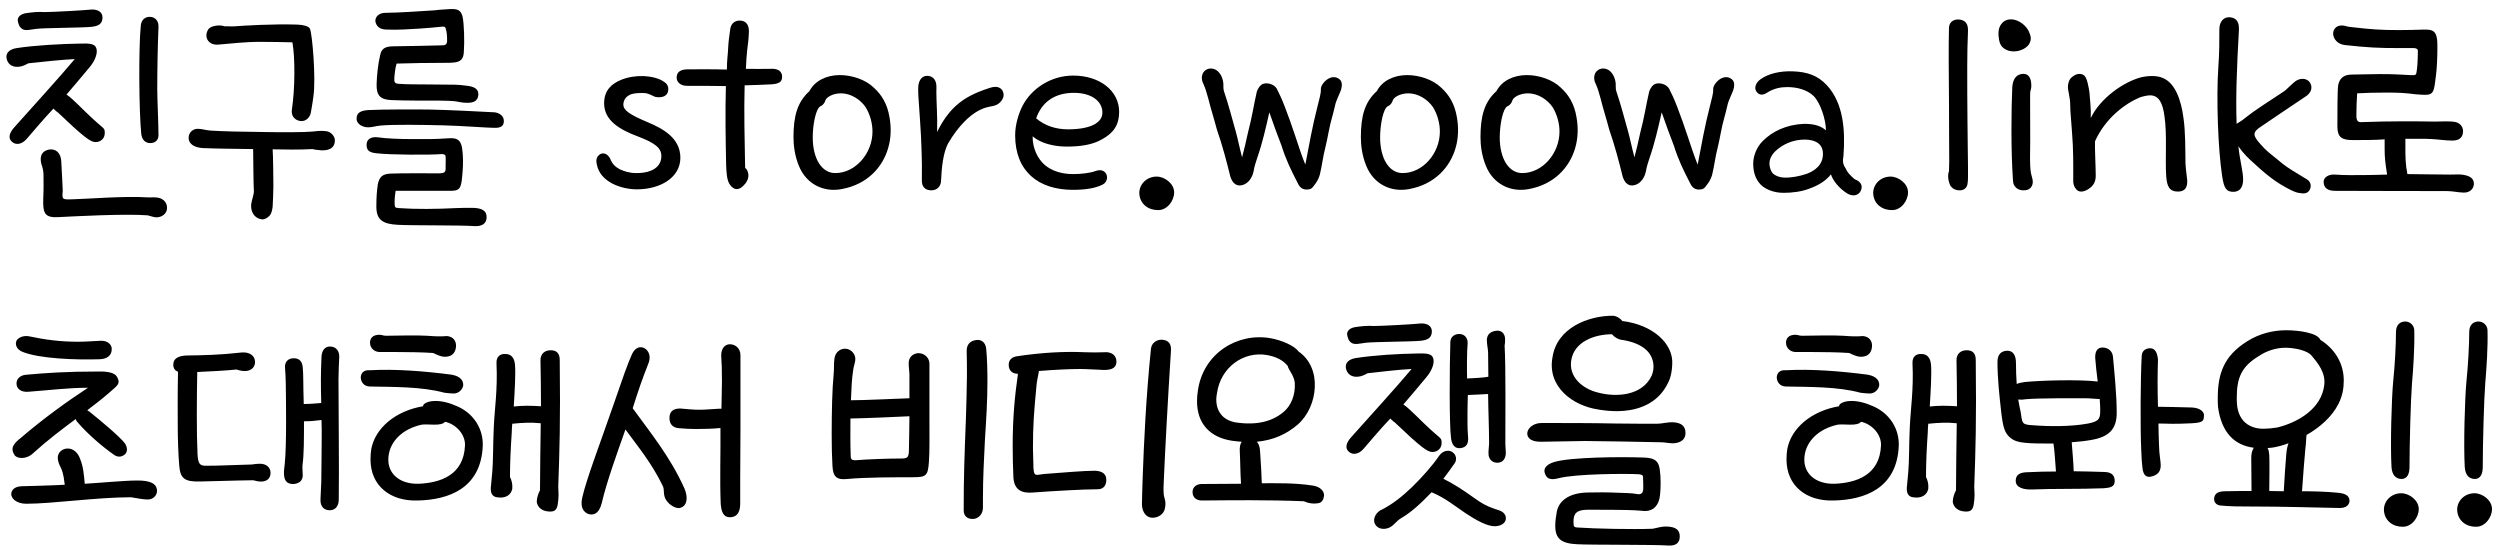 <svg width="150" height="33" viewBox="0 0 150 33" fill="none" xmlns="http://www.w3.org/2000/svg">
<path d="M1.005 2.885C0.6 2.945 0.345 3.155 0.39 3.47C0.435 3.815 0.705 4.04 1.095 4.01C1.335 3.995 1.53 3.89 1.695 3.8C2.49 3.71 3.78 3.575 4.485 3.545C3.66 4.535 1.89 6.485 0.87 7.625C0.54 7.985 0.48 8.3 0.72 8.51C0.975 8.735 1.335 8.645 1.605 8.33C1.92 7.955 2.775 6.965 3.21 6.515C3.21 6.53 3.315 6.62 3.45 6.74V6.725C5.025 8.225 5.43 8.525 5.73 8.525C6.075 8.525 6.285 8.27 6.285 8C6.285 7.61 6.285 7.835 5.19 6.77C4.41 6.005 4.17 5.78 3.99 5.675C4.485 5.105 4.965 4.52 5.37 4.04C5.7 3.65 5.82 3.275 5.805 3.035C5.775 2.6 5.4 2.6 4.815 2.615C3.69 2.63 2.07 2.72 1.005 2.885ZM3.555 13.025C4.455 12.98 7.47 12.815 8.865 12.92C9.03 12.965 9.24 13.04 9.39 13.04C9.705 13.04 9.99 12.83 10.02 12.53C10.05 12.215 9.855 11.915 9.45 11.855C9.225 11.825 9.03 11.855 8.805 11.84C7.515 11.75 5.085 11.945 4.29 11.96C3.72 11.975 3.72 11.96 3.765 11.45C3.735 10.925 3.72 10.325 3.675 9.665C3.645 9.17 3.345 8.9 2.925 8.975C2.52 9.065 2.37 9.35 2.475 9.815C2.535 9.995 2.61 10.22 2.61 10.475C2.61 10.97 2.625 11.3 2.595 11.915C2.565 12.815 2.685 13.085 3.555 13.025ZM8.475 8.03C8.52 8.405 8.73 8.585 9.015 8.585C9.27 8.585 9.51 8.45 9.51 8.105C9.51 7.505 9.435 5.96 9.435 5.33C9.435 4.175 9.465 2.585 9.51 1.61C9.525 1.235 9.285 1.01 8.985 1.01C8.685 1.01 8.475 1.205 8.445 1.55C8.31 2.99 8.34 6.695 8.475 8.03ZM2.67 0.725C2.265 0.695 1.92 0.74 1.59 0.785C1.245 0.83 1.05 1.01 1.065 1.235C1.095 1.415 1.155 1.625 1.32 1.73C1.53 1.88 1.875 1.76 2.19 1.73C2.655 1.67 4.92 1.67 5.49 1.61C5.895 1.565 6.135 1.445 6.15 1.07C6.165 0.695 5.82 0.545 5.46 0.575C5.04 0.62 3.15 0.725 2.67 0.725ZM18.743 8.945C18.908 8.99 19.163 9.005 19.298 9.02C19.808 9.035 20.078 8.84 20.093 8.45C20.108 8.18 19.853 7.88 19.523 7.865C19.223 7.835 18.983 7.865 18.728 7.895C18.293 7.94 16.853 7.94 16.073 7.925C14.483 7.91 13.358 7.88 12.638 7.835C12.398 7.82 12.083 7.73 11.918 7.73C11.588 7.7 11.333 7.94 11.318 8.24C11.303 8.66 11.693 8.855 12.173 8.885C12.833 8.915 14.093 8.93 15.188 8.945C15.203 9.65 15.203 11.15 15.233 11.45C15.248 11.645 15.098 12.005 15.068 12.275C15.038 12.755 15.293 13.1 15.698 13.16C15.803 13.175 15.908 13.145 16.043 13.055C16.193 12.935 16.298 12.86 16.358 12.41C16.373 12.065 16.403 11.615 16.403 11.165C16.403 10.88 16.388 9.245 16.358 8.96C17.093 8.975 17.963 8.99 18.743 8.945ZM14.063 1.58C13.838 1.595 13.658 1.565 13.478 1.58C13.238 1.49 12.863 1.52 12.638 1.64C12.413 1.745 12.308 2.15 12.443 2.375C12.563 2.585 12.773 2.705 13.118 2.675C13.718 2.615 14.888 2.51 15.458 2.51C15.863 2.51 17.258 2.525 17.543 2.54V2.525C17.708 3.44 17.708 5.27 17.513 6.575C17.453 6.965 17.693 7.22 18.038 7.265C18.353 7.295 18.608 7.04 18.653 6.74C18.653 6.71 18.743 6.275 18.803 5.795C18.968 4.685 18.728 1.97 18.593 1.715C18.503 1.565 18.203 1.49 17.828 1.475C16.373 1.43 14.648 1.535 14.063 1.58ZM24.696 8.345C24.036 8.345 23.151 8.315 22.686 8.24C22.236 8.18 21.996 8.375 21.996 8.675C21.996 9.005 22.116 9.155 22.626 9.2C23.406 9.29 25.746 9.305 26.496 9.245C26.646 9.23 26.736 9.305 26.736 9.38C26.751 9.545 26.736 9.935 26.736 10.07C26.751 10.325 26.676 10.4 26.316 10.4C25.701 10.4 24.216 10.385 23.451 10.415C22.941 10.43 22.761 10.625 22.671 11.045C22.611 11.45 22.581 11.81 22.581 12.395C22.581 13.175 22.941 13.445 23.886 13.49C24.741 13.535 27.621 13.505 28.431 13.565C28.836 13.595 29.181 13.475 29.196 13.055C29.211 12.635 28.911 12.47 28.296 12.47C28.116 12.47 27.636 12.47 27.381 12.485C26.196 12.545 24.966 12.56 23.916 12.485C23.691 12.47 23.676 12.44 23.676 12.125C23.676 11.885 23.706 11.645 23.736 11.45H27.126C27.651 11.42 27.681 11.225 27.756 10.295C27.786 9.89 27.801 9.395 27.726 8.885C27.636 8.36 27.396 8.255 26.856 8.3C26.016 8.36 25.536 8.345 24.696 8.345ZM23.121 0.77C22.731 0.77 22.506 1.01 22.521 1.28C22.581 1.58 22.776 1.775 23.226 1.775C23.946 1.805 24.561 1.745 25.191 1.715C25.626 1.685 26.151 1.64 26.571 1.595C26.691 1.595 26.736 1.64 26.751 1.745C26.811 1.925 26.826 2.165 26.826 2.435C26.826 2.645 26.736 2.72 26.541 2.72C25.446 2.75 24.486 2.765 23.541 2.78C23.091 2.795 22.881 2.93 22.806 3.32C22.686 3.815 22.611 4.505 22.596 5.06C22.581 5.75 22.836 5.975 23.481 6.005C23.871 6.02 24.471 6.035 24.981 6.035C25.836 6.035 26.826 6.02 27.336 6.08C27.456 6.095 27.726 6.17 28.026 6.17C28.386 6.17 28.671 6.08 28.701 5.69C28.716 5.345 28.476 5.18 27.921 5.135C27.531 5.075 27.141 5.075 26.541 5.075C25.851 5.075 25.701 5.06 24.756 5.06C24.501 5.06 24.156 5.045 23.946 5.03C23.676 5.015 23.646 4.94 23.661 4.67C23.676 4.43 23.721 4.04 23.796 3.815C24.861 3.785 25.611 3.77 26.691 3.77C26.901 3.77 27.066 3.77 27.186 3.755C27.651 3.725 27.816 3.53 27.831 3.095C27.876 2.48 27.846 1.445 27.756 1.01C27.651 0.575 27.426 0.53 26.991 0.545C26.811 0.56 26.406 0.575 26.061 0.62C24.876 0.695 24.066 0.755 23.121 0.77ZM25.866 6.575C25.146 6.56 22.806 6.56 22.086 6.605C21.666 6.635 21.396 6.755 21.396 7.1C21.381 7.475 21.801 7.64 22.086 7.64C22.341 7.64 22.596 7.55 22.821 7.535C23.571 7.46 25.311 7.49 26.586 7.52C27.756 7.55 29.271 7.67 29.646 7.67C30.036 7.685 30.231 7.565 30.231 7.265C30.231 6.965 29.991 6.785 29.691 6.74C28.941 6.695 26.751 6.59 25.866 6.575ZM37.267 4.79C36.727 5.015 36.247 5.39 36.247 6.2C36.247 7.205 37.132 7.76 38.257 8.18C39.322 8.585 39.682 8.885 39.682 9.365C39.682 9.98 39.172 10.385 38.182 10.385C37.762 10.385 37.462 10.28 37.192 10.16C36.922 10.01 36.757 9.875 36.607 9.515C36.487 9.275 36.247 9.125 36.022 9.245C35.767 9.395 35.752 9.635 35.812 9.875C36.007 10.91 37.252 11.36 38.212 11.36C39.637 11.36 40.822 10.64 40.822 9.47C40.822 8.3 39.817 7.73 38.842 7.325C37.822 6.89 37.402 6.635 37.402 6.275C37.402 5.945 37.627 5.735 37.897 5.645C38.092 5.585 38.452 5.57 38.692 5.585C38.962 5.615 39.142 5.75 39.307 5.81C39.592 5.87 39.967 5.84 40.072 5.525C40.147 5.24 40.057 5.03 39.817 4.895C39.517 4.67 38.977 4.58 38.617 4.565C38.137 4.55 37.672 4.625 37.267 4.79ZM43.808 1.79C43.748 2.21 43.703 2.54 43.688 2.915C43.673 3.29 43.613 3.59 43.613 4.175C42.758 4.145 41.843 4.16 41.258 4.16C40.853 4.16 40.598 4.31 40.598 4.655C40.598 4.955 40.868 5.15 41.213 5.15C41.963 5.15 42.788 5.15 43.553 5.165C43.508 6.74 43.538 8.42 43.568 9.875C43.583 10.355 43.613 10.835 43.793 11.075C44.048 11.45 44.378 11.435 44.693 11.045C45.038 10.655 44.903 10.22 44.708 10.07C44.678 8.495 44.633 6.65 44.678 5.12C45.158 5.105 45.773 5.09 46.283 5.06C46.718 5.03 46.928 4.925 46.928 4.61C46.928 4.25 46.643 4.1 46.223 4.13C45.773 4.145 45.218 4.13 44.753 4.13C44.768 3.71 44.798 3.35 44.828 3.035C44.888 2.54 44.918 2.36 44.933 1.91C44.948 1.52 44.783 1.25 44.408 1.235C44.063 1.22 43.838 1.445 43.808 1.79ZM50.114 10.385C49.304 10.385 48.764 9.515 48.764 8.24C48.764 7.505 48.944 6.485 49.244 6.365C49.349 6.335 49.484 6.17 49.514 6.05C49.559 5.84 49.964 5.6 50.459 5.6C51.059 5.6 51.629 5.975 51.944 6.44C52.214 6.89 52.349 7.415 52.349 7.895C52.349 9.2 51.329 10.385 50.114 10.385ZM53.294 8.87C53.474 8.255 53.474 7.61 53.369 7.025C53.234 6.23 52.904 5.69 52.424 5.255C51.929 4.775 51.119 4.505 50.384 4.505C49.589 4.505 48.884 4.85 48.569 5.465C47.834 6.125 47.609 6.98 47.609 8.225C47.609 8.675 47.669 9.32 47.939 9.965C48.374 11.03 49.394 11.555 50.504 11.345C52.049 11.06 52.964 10.025 53.294 8.87ZM59.151 6.455C59.451 6.365 59.676 6.38 59.871 6.245C60.066 6.125 60.201 5.915 60.216 5.735C60.231 5.42 60.021 5.21 59.721 5.21C59.511 5.21 59.271 5.315 59.001 5.405C58.551 5.57 57.906 5.84 57.351 6.35C56.901 6.755 56.511 7.325 56.226 7.925C56.256 7.01 56.181 6.14 56.181 5.495C56.181 5.345 56.196 5.225 56.181 5.105C56.151 4.76 55.941 4.55 55.626 4.55C55.326 4.55 55.146 4.79 55.101 5.135C55.086 5.285 55.086 5.54 55.101 5.75C55.146 6.56 55.266 7.835 55.296 9.11C55.311 9.695 55.326 10.07 55.311 10.805C55.296 11.18 55.491 11.42 55.881 11.42C56.211 11.42 56.466 11.195 56.466 10.805C56.496 10.145 56.571 9.14 56.916 8.555C57.456 7.64 58.251 6.725 59.151 6.455ZM66.144 6.755C66.144 7.37 65.424 7.76 64.074 7.76C63.339 7.76 62.679 7.535 62.169 7.1C62.514 6.11 63.294 5.57 64.434 5.57C65.484 5.57 66.144 6.065 66.144 6.755ZM61.344 6.365C61.104 6.845 60.909 7.49 60.909 8.12C60.909 10.265 62.289 11.39 64.374 11.39C65.109 11.39 65.709 11.3 66.159 11.075C66.414 10.94 66.474 10.655 66.384 10.46C66.264 10.205 65.994 10.16 65.724 10.265C65.394 10.385 64.854 10.445 64.389 10.445C63.714 10.445 63.129 10.265 62.694 9.905C62.274 9.545 61.944 8.9 61.959 8.18C62.424 8.585 63.204 8.795 63.999 8.795C64.764 8.795 65.544 8.705 66.144 8.345C66.819 7.97 67.149 7.49 67.149 6.71C67.149 5.465 66.009 4.535 64.389 4.535C63.009 4.535 61.854 5.36 61.344 6.365ZM68.364 11.675C68.424 12.26 68.919 12.62 69.504 12.605C70.029 12.605 70.449 12.05 70.449 11.54C70.449 11.015 69.879 10.595 69.399 10.595C68.769 10.595 68.304 11.105 68.364 11.675ZM78.32 9.875C78.171 9.53 77.9 8.735 77.691 8.09C77.496 7.505 77.316 6.995 77.091 6.41C76.91 5.93 76.76 5.63 76.611 5.33C76.46 5.06 76.07 4.94 75.785 5.03C75.606 5.09 75.456 5.345 75.41 5.495C75.216 6.335 75.141 6.95 74.871 7.985C74.781 8.435 74.63 9.035 74.525 9.44C74.376 8.885 74.255 8.27 74.135 7.85C73.895 7.01 73.716 6.29 73.445 5.495C73.385 5.345 73.415 5.18 73.4 4.985C73.371 4.73 73.281 4.505 73.145 4.355C72.951 4.1 72.561 4.025 72.32 4.22C72.096 4.385 72.035 4.73 72.216 5.06C72.35 5.345 72.41 5.645 72.501 5.93C72.665 6.59 72.846 7.13 73.01 7.76C73.356 8.765 73.596 9.68 73.82 10.595C73.865 10.745 73.971 10.955 74.076 11.015C74.255 11.18 74.525 11.15 74.751 11.015C75.05 10.82 75.171 10.49 75.216 10.28C75.26 9.965 75.35 9.755 75.425 9.5C75.74 8.6 75.951 7.67 76.16 6.74C76.4 7.445 76.656 8.12 76.895 8.75C77.15 9.56 77.451 10.19 77.841 10.94C77.945 11.165 78.066 11.36 78.38 11.375C78.665 11.36 78.695 11.345 78.951 10.985C79.07 10.82 79.16 10.595 79.191 10.475C79.326 9.92 79.385 9.35 79.52 8.855C79.596 8.555 79.656 8.225 79.716 7.925C79.835 7.28 79.971 6.935 80.106 6.32C80.165 6.02 80.391 5.615 80.466 5.375C80.525 5.165 80.54 4.955 80.421 4.805C80.255 4.625 80.001 4.58 79.775 4.685C79.52 4.79 79.236 5.12 79.251 5.36C79.266 5.615 79.145 5.975 79.055 6.365C78.755 7.52 78.531 8.765 78.32 9.875ZM84.157 10.385C83.347 10.385 82.807 9.515 82.807 8.24C82.807 7.505 82.987 6.485 83.287 6.365C83.392 6.335 83.527 6.17 83.557 6.05C83.602 5.84 84.007 5.6 84.502 5.6C85.102 5.6 85.672 5.975 85.987 6.44C86.257 6.89 86.392 7.415 86.392 7.895C86.392 9.2 85.372 10.385 84.157 10.385ZM87.337 8.87C87.517 8.255 87.517 7.61 87.412 7.025C87.277 6.23 86.947 5.69 86.467 5.255C85.972 4.775 85.162 4.505 84.427 4.505C83.632 4.505 82.927 4.85 82.612 5.465C81.877 6.125 81.652 6.98 81.652 8.225C81.652 8.675 81.712 9.32 81.982 9.965C82.417 11.03 83.437 11.555 84.547 11.345C86.092 11.06 87.007 10.025 87.337 8.87ZM91.334 10.385C90.524 10.385 89.984 9.515 89.984 8.24C89.984 7.505 90.164 6.485 90.464 6.365C90.569 6.335 90.704 6.17 90.734 6.05C90.779 5.84 91.184 5.6 91.679 5.6C92.279 5.6 92.849 5.975 93.164 6.44C93.434 6.89 93.569 7.415 93.569 7.895C93.569 9.2 92.549 10.385 91.334 10.385ZM94.514 8.87C94.694 8.255 94.694 7.61 94.589 7.025C94.454 6.23 94.124 5.69 93.644 5.255C93.149 4.775 92.339 4.505 91.604 4.505C90.809 4.505 90.104 4.85 89.789 5.465C89.054 6.125 88.829 6.98 88.829 8.225C88.829 8.675 88.889 9.32 89.159 9.965C89.594 11.03 90.614 11.555 91.724 11.345C93.269 11.06 94.184 10.025 94.514 8.87ZM101.861 9.875C101.711 9.53 101.441 8.735 101.231 8.09C101.036 7.505 100.856 6.995 100.631 6.41C100.451 5.93 100.301 5.63 100.151 5.33C100.001 5.06 99.611 4.94 99.326 5.03C99.145 5.09 98.996 5.345 98.951 5.495C98.755 6.335 98.68 6.95 98.41 7.985C98.32 8.435 98.171 9.035 98.066 9.44C97.915 8.885 97.796 8.27 97.675 7.85C97.436 7.01 97.255 6.29 96.986 5.495C96.925 5.345 96.956 5.18 96.941 4.985C96.91 4.73 96.82 4.505 96.686 4.355C96.49 4.1 96.1 4.025 95.861 4.22C95.635 4.385 95.576 4.73 95.755 5.06C95.891 5.345 95.951 5.645 96.04 5.93C96.206 6.59 96.385 7.13 96.55 7.76C96.895 8.765 97.135 9.68 97.361 10.595C97.406 10.745 97.51 10.955 97.615 11.015C97.796 11.18 98.066 11.15 98.29 11.015C98.591 10.82 98.71 10.49 98.755 10.28C98.8 9.965 98.891 9.755 98.966 9.5C99.281 8.6 99.49 7.67 99.701 6.74C99.941 7.445 100.196 8.12 100.436 8.75C100.691 9.56 100.991 10.19 101.381 10.94C101.486 11.165 101.606 11.36 101.921 11.375C102.206 11.36 102.236 11.345 102.491 10.985C102.611 10.82 102.701 10.595 102.731 10.475C102.866 9.92 102.926 9.35 103.061 8.855C103.136 8.555 103.196 8.225 103.256 7.925C103.376 7.28 103.511 6.935 103.646 6.32C103.706 6.02 103.931 5.615 104.006 5.375C104.066 5.165 104.081 4.955 103.961 4.805C103.796 4.625 103.541 4.58 103.316 4.685C103.061 4.79 102.776 5.12 102.791 5.36C102.806 5.615 102.686 5.975 102.596 6.365C102.296 7.52 102.071 8.765 101.861 9.875ZM109.377 9.23C109.377 9.905 108.882 10.25 108.402 10.43C107.952 10.58 107.472 10.67 107.052 10.655C106.722 10.64 106.512 10.535 106.362 10.4C106.242 10.25 106.167 10.025 106.167 9.815C106.167 9.53 106.317 9.275 106.482 9.11C106.917 8.675 107.577 8.36 108.327 8.375C108.927 8.39 109.377 8.63 109.377 9.23ZM107.562 4.28C106.827 4.25 106.092 4.415 105.627 4.76C105.372 4.94 105.222 5.255 105.387 5.495C105.552 5.75 105.822 5.705 106.032 5.555C106.437 5.3 106.842 5.225 107.232 5.225C107.847 5.225 108.432 5.39 108.822 5.765C109.227 6.17 109.557 7.19 109.557 7.82C109.212 7.52 108.792 7.43 108.237 7.43C107.187 7.475 106.332 7.88 105.747 8.48C105.432 8.795 105.192 9.32 105.192 9.815C105.192 10.28 105.312 10.67 105.537 10.955C105.822 11.345 106.422 11.57 107.007 11.57C107.562 11.57 108.102 11.495 108.567 11.315C109.077 11.135 109.542 10.865 109.857 10.46C109.962 10.82 110.352 11.315 110.847 11.615C111.072 11.75 111.372 11.78 111.567 11.57C111.732 11.36 111.762 11.09 111.552 10.91C111.447 10.805 111.327 10.79 111.252 10.73C111.012 10.52 110.847 10.355 110.727 10.085C110.547 9.815 110.562 9.635 110.607 9.365C110.727 7.76 110.592 6.185 109.617 5.12C109.077 4.535 108.447 4.31 107.562 4.28ZM112.397 11.675C112.457 12.26 112.952 12.62 113.537 12.605C114.062 12.605 114.482 12.05 114.482 11.54C114.482 11.015 113.912 10.595 113.432 10.595C112.802 10.595 112.337 11.105 112.397 11.675ZM116.939 1.655C116.909 2.78 116.924 4.355 116.939 6.095C116.939 7.595 116.954 8.885 116.954 9.695C116.954 9.785 116.939 10.175 116.939 10.28C116.849 10.475 116.879 10.865 117.029 11.15C117.179 11.36 117.389 11.42 117.554 11.42C117.824 11.435 118.004 11.285 118.049 11.045C118.094 10.76 118.079 10.565 118.079 9.89C118.079 9.215 118.049 8.33 118.049 7.325C118.034 6.35 118.034 4.85 118.034 4.04C118.034 3.23 118.049 2.555 118.079 1.865C118.094 1.43 117.929 1.22 117.584 1.175C117.239 1.13 116.954 1.31 116.939 1.655ZM120.737 5.21C120.677 6.515 120.647 9.02 120.782 10.865C120.797 11.21 121.082 11.42 121.397 11.42C121.802 11.435 121.952 11.18 121.967 10.94C121.967 10.805 121.937 10.655 121.877 10.475C121.847 10.34 121.802 10.13 121.802 9.53C121.832 8.33 121.787 5.69 121.817 5.495C121.847 5.375 121.877 5.285 121.877 5.21C121.892 4.805 121.787 4.445 121.427 4.43C120.992 4.43 120.782 4.715 120.737 5.21ZM120.212 2.885C120.662 3.245 121.427 3.08 121.727 2.675C121.922 2.375 121.847 2.15 121.727 1.88C121.457 1.325 120.677 0.92 120.182 1.325C120.017 1.49 119.882 1.7 119.912 2.135C119.942 2.51 120.017 2.735 120.212 2.885ZM124.214 6.35C124.214 6.71 124.274 7.205 124.319 7.91C124.409 8.975 124.394 9.905 124.394 10.895C124.409 11.105 124.454 11.225 124.604 11.39C124.769 11.555 125.039 11.51 125.279 11.36C125.654 11.135 125.744 10.85 125.744 10.535C125.744 10.04 125.684 8.96 125.699 8.48C126.314 7.1 127.499 6.215 128.399 5.84C128.579 5.78 128.849 5.72 128.999 5.72C129.539 5.72 129.764 6.185 129.869 6.98C130.034 8.105 129.899 9.56 129.974 10.595C130.019 11.165 130.154 11.495 130.679 11.495C131.114 11.495 131.249 11.225 131.234 10.82C131.219 10.61 131.144 10.175 131.129 9.8C131.114 8.9 131.129 7.91 131.009 7.085C130.874 6.02 130.514 4.985 129.779 4.685C129.419 4.505 128.819 4.55 128.459 4.64C127.424 4.91 126.014 5.885 125.444 7.085C125.474 6.545 125.399 6.05 125.369 5.57C125.354 5.42 125.324 5.285 125.294 5.135C125.249 4.925 125.189 4.64 125.039 4.52C124.859 4.385 124.574 4.4 124.319 4.625C124.154 4.745 124.094 4.97 124.079 5.135C124.064 5.255 124.094 5.48 124.139 5.66C124.184 5.87 124.214 6.095 124.214 6.35ZM133.162 1.745C133.162 2.51 133.162 3.185 133.102 3.995C132.967 5.9 133.087 9.005 133.327 10.55C133.432 11.255 133.552 11.51 134.002 11.51C134.392 11.51 134.587 11.225 134.587 10.775C134.587 10.28 134.407 9.725 134.302 8.78C134.617 9.23 134.932 9.53 135.292 9.845C135.727 10.25 136.117 10.58 136.552 10.88C136.822 11.075 137.632 11.54 137.902 11.57C138.217 11.63 138.427 11.63 138.562 11.42C138.712 11.195 138.652 10.895 138.412 10.76L137.872 10.43C137.392 10.145 137.047 9.92 136.672 9.59C136.267 9.26 135.982 9.065 135.637 8.66C135.142 8.12 135.142 7.925 135.682 7.58C136.462 7.055 137.557 6.305 138.307 5.81C138.652 5.6 138.772 5.285 138.622 5C138.502 4.745 138.142 4.64 137.812 4.82C137.587 4.94 137.212 5.375 137.017 5.495C136.222 6.035 135.412 6.515 134.662 7.115C134.527 7.235 134.347 7.325 134.197 7.43C134.137 5.855 134.212 3.98 134.332 1.865C134.362 1.4 134.257 1.1 133.837 1.04C133.417 0.98 133.162 1.31 133.162 1.745ZM140.093 10.475C139.718 10.445 139.418 10.64 139.418 10.91C139.418 11.255 139.643 11.45 140.093 11.45C141.533 11.45 143.243 11.465 146.813 11.465C147.173 11.465 147.413 11.54 147.803 11.555C148.148 11.57 148.403 11.375 148.433 11.06C148.448 10.79 148.298 10.565 147.803 10.49C147.623 10.46 147.443 10.46 147.023 10.475C145.943 10.475 145.193 10.445 144.443 10.445C144.323 9.845 144.323 9.38 144.323 8.795V8.33C144.908 8.33 145.508 8.315 145.913 8.345C146.273 8.36 146.753 8.435 147.128 8.435C147.518 8.435 147.728 8.285 147.773 7.985C147.833 7.685 147.653 7.4 147.338 7.325C147.008 7.25 146.423 7.295 146.108 7.295C145.433 7.28 144.698 7.28 144.083 7.28C143.198 7.28 142.778 7.295 141.758 7.325C141.473 7.355 141.383 7.265 141.383 6.935C141.383 6.575 141.398 5.99 141.428 5.6C141.998 5.57 142.493 5.555 143.153 5.555C143.888 5.555 144.263 5.57 144.968 5.66C145.208 5.675 145.373 5.69 145.523 5.69C146.033 5.69 146.048 5.435 146.153 4.565C146.213 4.145 146.243 3.41 146.243 2.885C146.243 2.705 146.243 2.525 146.228 2.39C146.168 1.85 145.943 1.76 145.418 1.775C144.938 1.79 144.428 1.805 143.918 1.805C142.898 1.805 142.223 1.76 141.218 1.64C141.053 1.625 140.873 1.61 140.693 1.55C140.243 1.445 139.988 1.715 139.988 2.015C139.988 2.315 140.243 2.66 140.708 2.705C142.118 2.855 142.673 2.885 143.978 2.885H144.833C144.983 2.885 145.073 2.96 145.073 3.035C145.073 3.29 145.058 3.875 145.013 4.19C144.968 4.535 144.968 4.52 144.593 4.505C144.023 4.475 143.633 4.445 142.808 4.445C142.163 4.445 141.533 4.475 141.068 4.475C140.588 4.49 140.363 4.73 140.288 5.12C140.243 5.42 140.243 6.935 140.243 7.595C140.243 8.24 140.513 8.405 141.173 8.405C141.728 8.405 142.523 8.405 143.078 8.36V8.93C143.078 9.425 143.108 9.74 143.228 10.475C142.658 10.49 142.208 10.505 141.743 10.505C141.323 10.505 140.678 10.52 140.093 10.475ZM1.56 22.485C1.23 22.515 0.99 22.71 0.99 23.01C0.99 23.295 1.23 23.55 1.71 23.505C2.925 23.415 4.095 23.265 5.28 23.265C3.975 24.12 2.55 25.155 1.26 26.265C0.855 26.58 0.57 26.88 0.885 27.315H0.87C1.185 27.63 1.74 27.435 1.95 27.225C2.895 26.37 3.72 25.755 4.545 25.14C4.56 25.23 4.62 25.305 4.68 25.365C5.25 26.025 6.09 26.76 6.795 27.255C7.02 27.435 7.26 27.45 7.485 27.27C7.665 27.12 7.65 26.835 7.5 26.61C7.215 26.22 6.03 25.23 5.355 24.69L5.235 24.615C5.67 24.285 6.12 23.94 6.585 23.535C6.99 23.16 7.26 23.055 7.035 22.635C6.915 22.38 6.525 22.29 6 22.29C3.885 22.29 2.745 22.38 1.56 22.485ZM3.465 27.465C3.465 27.675 3.57 27.915 3.645 28.05C3.84 28.47 3.84 28.83 3.885 29.085C3.12 29.13 1.8 29.16 1.29 29.175C0.915 29.19 0.675 29.37 0.675 29.655C0.675 29.895 0.975 30.225 1.575 30.225C3.135 30.225 5.82 29.835 7.86 29.835C8.235 29.895 8.58 29.97 8.88 29.97C9.165 29.97 9.42 29.745 9.42 29.46C9.42 29.01 9.015 28.83 8.25 28.83C7.44 28.83 5.73 28.995 5.085 29.025C5.04 28.515 4.995 27.99 4.815 27.555C4.695 27.195 4.425 26.91 4.065 26.91C3.735 26.91 3.465 27.15 3.465 27.465ZM1.335 21.105C2.355 21.525 4.545 21.6 5.97 21.555C6.45 21.54 6.705 21.315 6.705 20.94C6.705 20.685 6.48 20.445 6.075 20.445C5.865 20.445 5.19 20.505 4.71 20.505C3.615 20.505 2.715 20.385 1.725 20.175C1.515 20.13 1.155 20.19 1.005 20.415C0.87 20.655 1.005 20.97 1.335 21.105ZM18.165 28.545C18.165 28.365 18.134 28.065 18.149 27.915C18.239 27.3 18.239 26.28 18.239 25.275H18.329C18.689 25.275 18.899 25.245 19.29 25.2C19.32 25.905 19.29 26.805 19.29 27.735C19.29 28.725 19.274 29.16 19.23 29.94C19.2 30.405 19.454 30.615 19.785 30.615C20.16 30.615 20.325 30.315 20.325 29.97C20.355 28.035 20.309 24.93 20.309 22.74C20.309 22.32 20.34 21.765 20.355 21.42C20.369 21.075 20.174 20.79 19.799 20.79C19.47 20.79 19.305 21.06 19.29 21.405C19.244 22.425 19.244 23.085 19.274 24.18C18.93 24.21 18.57 24.24 18.224 24.24C18.209 23.64 18.195 23.1 18.195 22.725C18.195 22.47 18.18 22.26 18.165 22.05C18.134 21.675 17.954 21.495 17.625 21.495C17.25 21.495 17.084 21.75 17.099 22.035C17.114 22.29 17.145 22.62 17.145 22.935C17.16 23.97 17.204 26.715 17.084 27.84C17.07 28.05 17.024 28.2 17.04 28.455C17.055 28.86 17.235 29.055 17.625 29.04C17.985 29.01 18.149 28.815 18.165 28.545ZM14.19 22.17C14.37 22.23 14.565 22.275 14.759 22.26C15.104 22.23 15.329 22.005 15.3 21.66C15.27 21.33 14.954 21.105 14.489 21.15C13.169 21.3 12.18 21.315 11.19 21.33C10.77 21.345 10.454 21.48 10.409 21.765C10.364 22.005 10.44 22.215 10.68 22.305C10.649 23.685 10.665 25.215 10.665 25.605C10.665 26.205 10.694 27.255 10.755 27.945C10.815 28.725 11.1 28.905 11.97 28.89C12.915 28.875 13.95 28.83 15.194 28.815C15.36 28.86 15.524 28.905 15.749 28.89C16.079 28.86 16.259 28.635 16.23 28.305C16.2 28.035 15.975 27.825 15.6 27.825C15.434 27.825 15.3 27.84 15.104 27.87C13.829 27.9 13.29 27.945 12.345 27.945C11.999 27.945 11.88 27.84 11.85 27.225C11.79 25.965 11.805 23.88 11.835 22.32C12.63 22.29 13.62 22.23 14.19 22.17ZM22.274 26.955C22.244 27.15 22.23 27.36 22.23 27.57C22.23 29.145 23.415 30.09 25.079 30.03C26.895 29.985 28.845 29.325 28.965 26.775C29.009 25.725 28.41 24.825 27.494 24.405C27.044 24.195 26.505 24.03 26.024 24.06C25.724 24.075 25.38 24.195 25.38 24.375C23.774 24.645 22.515 25.65 22.274 26.955ZM32.4 29.415C32.294 29.625 32.205 29.865 32.205 30.12C32.264 30.465 32.55 30.675 32.94 30.69C33.45 30.735 33.45 30.375 33.495 30.015C33.525 29.745 33.51 29.475 33.495 29.205C33.569 27.09 33.63 25.32 33.584 21.6C33.584 21.195 33.389 21.015 33.044 21.015C32.669 21.015 32.414 21.24 32.429 21.645C32.444 22.38 32.459 23.475 32.459 24.375C32.205 24.36 31.919 24.345 31.634 24.345C31.349 24.345 31.095 24.36 30.825 24.39C30.884 23.445 30.945 22.395 30.899 21.87C30.855 21.405 30.614 21.24 30.329 21.24C30.075 21.225 29.759 21.33 29.79 21.825C29.864 23.385 29.669 24.57 29.625 25.68C29.579 26.61 29.595 27.705 29.535 28.335L29.459 29.145C29.415 29.505 29.459 29.85 29.97 29.85C30.36 29.88 30.66 29.685 30.735 29.34C30.765 29.085 30.704 28.815 30.599 28.62C30.599 27.75 30.645 26.835 30.704 25.965C30.704 25.83 30.72 25.62 30.735 25.425C31.32 25.365 31.86 25.335 32.444 25.395C32.429 26.835 32.4 28.11 32.4 29.415ZM23.34 27.195C23.489 26.475 24.105 25.755 25.274 25.485C25.634 25.41 26.489 25.605 26.7 25.305C27.345 25.44 27.93 26.055 27.899 26.73C27.825 28.515 26.415 28.965 25.14 29.025C23.924 29.07 23.099 28.335 23.34 27.195ZM22.169 23.19C23.595 23.22 25.305 23.19 26.669 23.565C26.834 23.595 27.015 23.595 27.195 23.61C27.54 23.625 27.765 23.34 27.794 23.115C27.809 22.755 27.509 22.53 27.015 22.47C25.5 22.275 23.7 22.125 22.2 22.215C21.84 22.185 21.66 22.365 21.645 22.635C21.645 22.905 21.825 23.175 22.169 23.19ZM22.755 21.12H23.64C24.36 21.12 25.424 21.135 25.994 21.18C26.235 21.3 26.489 21.405 26.654 21.405C27.059 21.42 27.314 21.225 27.36 20.82C27.39 20.49 27.224 20.19 26.79 20.16C26.805 20.175 26.34 20.19 26.084 20.175C25.95 20.175 25.739 20.145 25.619 20.145C24.855 20.1 23.895 20.145 23.145 20.145C23.009 20.145 22.89 20.085 22.77 20.085C22.38 20.085 22.2 20.28 22.2 20.565C22.2 20.835 22.41 21.105 22.755 21.12ZM38.742 20.94C38.442 20.715 38.097 20.85 37.917 21.255C37.632 21.9 37.392 22.59 36.762 24.42C35.982 26.67 35.187 28.74 34.932 29.865C34.842 30.3 34.902 30.63 35.232 30.81C35.562 30.96 35.937 30.855 36.102 30.195C36.402 28.905 37.017 27.21 37.527 25.77C38.307 26.835 39.087 27.765 39.762 29.145C39.897 29.4 39.747 29.685 39.987 30.03C40.182 30.315 40.557 30.525 40.782 30.48C41.247 30.375 41.292 29.835 41.067 29.31C40.197 27.375 39.012 25.95 37.962 24.495C38.322 23.355 38.547 22.71 38.892 21.84C39.042 21.48 38.997 21.15 38.742 20.94ZM40.782 25.695C41.112 25.725 41.427 25.74 41.787 25.74C42.282 25.74 42.792 25.725 43.227 25.68C43.242 27.225 43.182 28.725 43.242 30.21C43.272 30.675 43.392 31.035 43.782 31.035C44.337 31.035 44.412 30.555 44.412 30.21V28.785C44.412 27.87 44.427 26.79 44.427 25.875V21.315C44.427 20.865 44.082 20.655 43.797 20.655C43.497 20.655 43.272 20.895 43.272 21.33C43.302 21.765 43.317 22.155 43.317 22.905L43.287 24.525H43.107C42.732 24.54 42.357 24.585 41.952 24.585C41.592 24.585 41.172 24.54 40.812 24.51C40.392 24.51 40.167 24.69 40.167 25.08C40.167 25.44 40.362 25.68 40.782 25.695ZM55.766 25.08V21.84C55.766 21.375 55.346 21.15 55.031 21.195C54.746 21.24 54.506 21.45 54.521 21.825C54.521 22.035 54.566 22.305 54.566 22.44V23.895C53.636 23.925 51.896 24.015 51.056 24.015C51.086 23.325 51.101 22.77 51.191 22.2C51.206 22.035 51.281 21.855 51.311 21.645C51.371 21.33 51.146 21.015 50.846 20.94C50.471 20.85 50.111 21.105 50.066 21.525C50.021 21.84 50.051 22.125 50.021 22.425C49.931 23.34 49.901 24.705 49.901 26.055C49.901 26.79 49.916 27.45 49.946 27.93C49.976 28.635 50.216 28.8 50.831 28.74C51.881 28.635 53.771 28.635 54.716 28.635C55.571 28.635 55.676 28.575 55.736 27.69C55.781 27.075 55.766 26.19 55.766 25.08ZM57.956 25.08C57.866 27.405 57.821 28.56 57.821 30.63C57.821 31.035 58.151 31.185 58.481 31.125C58.721 31.08 58.976 30.84 58.976 30.465V29.91C58.976 28.74 59.036 27.555 59.096 26.385C59.171 25.215 59.246 24.045 59.246 22.905C59.246 22.275 59.231 21.54 59.171 20.91C59.126 20.55 58.886 20.325 58.496 20.415C58.136 20.49 58.001 20.745 58.001 21.045C58.016 21.54 58.016 22.11 58.016 22.59C58.016 23.055 57.971 24.615 57.956 25.08ZM54.071 27.51C53.336 27.51 52.016 27.555 51.326 27.615C51.056 27.615 51.041 27.51 51.041 27.315C51.011 26.49 51.026 25.905 51.026 25.11C52.016 25.095 53.936 25.005 54.566 24.975C54.566 25.74 54.536 26.64 54.536 26.985C54.536 27.465 54.431 27.51 54.071 27.51ZM60.761 26.745C60.761 27.33 60.776 28.17 60.806 28.68C60.867 29.4 61.301 29.61 61.992 29.55C63.206 29.46 65.037 29.355 65.876 29.355C66.251 29.355 66.416 29.055 66.371 28.695C66.341 28.425 66.102 28.245 65.666 28.245C65.022 28.245 63.852 28.35 62.636 28.44C62.172 28.485 62.036 28.635 62.007 28.065C62.007 27.735 61.977 27.24 61.977 26.88C61.977 25.53 62.036 24.735 62.187 23.16C62.202 22.89 62.291 22.56 62.337 22.26C63.221 22.185 64.212 22.14 64.781 22.14C65.246 22.14 65.802 22.185 65.996 22.185C66.401 22.215 66.987 22.23 66.987 21.69C66.987 21.3 66.656 21.09 66.237 21.135C65.996 21.15 65.412 21.15 65.112 21.135C63.897 21.075 62.517 21.15 61.017 21.375C60.717 21.42 60.522 21.585 60.522 21.9C60.522 22.26 60.791 22.44 61.077 22.425C60.882 23.805 60.761 25.065 60.761 26.745ZM68.516 30.24C68.516 30.735 68.787 31.065 69.147 31.065C69.537 31.065 69.822 30.81 69.882 30.555C70.001 30.09 69.852 29.925 69.822 29.655C69.806 29.43 69.806 29.19 69.822 28.98C69.897 27.195 70.061 24.105 70.257 21.045C70.287 20.67 70.136 20.415 69.746 20.385C69.401 20.355 69.087 20.58 69.056 20.94C68.757 23.88 68.636 26.55 68.561 28.635C68.546 29.28 68.516 29.82 68.516 30.24ZM74.462 29.025C73.862 29.025 72.662 29.04 72.107 29.04C71.762 29.04 71.552 29.25 71.552 29.52C71.552 29.865 71.807 30.03 72.107 30.03C73.937 30.015 75.977 29.985 78.227 30.075C78.527 30.21 78.827 30.24 79.082 30.195C79.307 30.165 79.412 29.985 79.442 29.76C79.472 29.49 79.232 29.19 78.737 29.13C77.687 28.965 76.532 28.995 75.707 28.995C75.707 28.815 75.647 27.585 75.602 27.045C75.587 26.79 75.512 26.61 75.407 26.505C76.382 26.415 77.192 26.055 77.867 25.47C78.482 24.93 78.857 24.075 78.887 23.235C78.932 22.395 78.617 21.57 77.912 21.09C77.672 20.745 76.907 20.415 76.247 20.295C74.237 19.935 72.167 21.21 71.867 23.475C71.837 23.655 71.822 23.865 71.822 24.045C71.807 25.425 72.617 26.25 73.922 26.445C74.117 26.475 74.312 26.49 74.507 26.505C74.402 26.64 74.372 26.85 74.387 27.09C74.417 27.6 74.417 28.455 74.462 29.025ZM76.007 21.3C76.502 21.39 76.952 21.57 77.267 21.96C77.282 22.155 77.642 22.515 77.687 22.965C77.732 23.7 77.462 24.345 77.012 24.72C76.352 25.275 75.437 25.53 74.177 25.35C73.487 25.245 72.962 24.795 72.977 23.925C72.977 23.79 73.007 23.67 73.022 23.58C73.232 22.065 74.582 21.06 76.007 21.3ZM83.301 31.68C83.601 31.575 83.781 31.26 84.036 31.11C84.726 30.705 85.221 30.225 85.896 29.535C86.721 29.88 87.246 30.33 87.936 30.795C88.551 31.2 89.241 31.59 89.706 31.575C90.081 31.56 90.321 31.38 90.351 31.14C90.366 30.93 90.261 30.795 90.126 30.705C89.991 30.615 89.811 30.585 89.661 30.525C89.181 30.36 88.896 30.195 88.476 29.895C87.831 29.43 87.216 29.025 86.601 28.725C86.841 28.425 87.066 28.095 87.291 27.78C87.396 27.6 87.381 27.405 87.276 27.255C87.006 26.895 86.556 27.045 86.361 27.33C85.941 27.945 85.341 28.62 84.711 29.235C84.081 29.835 83.571 30.225 82.956 30.555C82.581 30.69 82.341 31.11 82.491 31.425C82.626 31.71 82.971 31.8 83.301 31.68ZM89.211 20.415C89.211 20.67 89.286 20.97 89.286 21.15C89.286 21.435 89.301 22.32 89.301 22.605C88.866 22.68 88.431 22.68 88.026 22.71C88.011 22.395 88.011 21.03 88.056 20.625C88.086 20.325 87.906 20.055 87.591 20.04C87.276 20.025 87.036 20.205 87.021 20.505C86.976 21.81 86.946 25.515 87.066 26.325C87.141 26.85 87.441 26.985 87.831 26.835C88.131 26.685 88.101 26.355 88.071 26.025C88.026 25.485 88.056 24.03 88.071 23.7C88.581 23.685 88.941 23.655 89.286 23.64C89.286 24.225 89.346 25.785 89.346 26.565C89.346 26.79 89.286 27.09 89.316 27.315C89.361 27.6 89.571 27.765 89.841 27.765C90.171 27.765 90.336 27.525 90.351 27.18C90.351 27.06 90.321 26.805 90.321 26.64C90.321 25.215 90.351 21.975 90.276 20.73C90.306 20.595 90.306 20.43 90.306 20.325C90.291 20.025 90.096 19.8 89.766 19.845C89.316 19.905 89.211 20.175 89.211 20.415ZM81.366 21.48C80.961 21.54 80.706 21.75 80.751 22.065C80.796 22.41 81.066 22.635 81.456 22.605C81.696 22.59 81.891 22.485 82.056 22.395C82.851 22.305 83.991 22.17 84.696 22.14C83.871 23.13 82.101 25.08 81.081 26.22C80.751 26.58 80.691 26.895 80.931 27.105C81.186 27.33 81.546 27.24 81.816 26.925C82.131 26.55 82.986 25.56 83.421 25.11C83.421 25.125 83.526 25.215 83.661 25.335V25.32C85.236 26.82 85.641 27.12 85.941 27.12C86.286 27.12 86.496 26.865 86.496 26.595C86.496 26.205 86.496 26.43 85.401 25.365C84.621 24.6 84.381 24.375 84.201 24.27C84.696 23.7 85.176 23.115 85.581 22.635C85.911 22.245 86.031 21.87 86.016 21.63C85.986 21.195 85.611 21.195 85.026 21.21C83.901 21.225 82.431 21.315 81.366 21.48ZM82.431 19.56C82.026 19.53 81.681 19.575 81.351 19.62C81.006 19.665 80.811 19.845 80.826 20.07C80.856 20.25 80.916 20.46 81.081 20.565C81.291 20.715 81.636 20.595 81.951 20.565C82.416 20.505 84.681 20.505 85.251 20.445C85.656 20.4 85.896 20.28 85.911 19.905C85.926 19.53 85.581 19.38 85.221 19.41C84.801 19.455 82.911 19.56 82.431 19.56ZM93.15 21.435C92.82 23.205 94.365 24.345 95.895 24.57C97.44 24.84 99.42 24.66 100.185 22.74C100.29 22.425 100.32 22.155 100.335 21.855C100.41 20.625 99.18 19.485 97.335 19.26C97.215 19.095 96.975 18.945 96.75 18.945C95.325 18.945 93.42 19.65 93.15 21.435ZM94.275 21.615C94.455 20.49 95.685 20.055 96.72 20.055C96.855 20.22 97.065 20.355 97.275 20.385C98.685 20.595 99.21 21.255 99.21 22.005C99.21 22.185 99.18 22.32 99.105 22.53C98.535 23.76 96.975 23.835 95.925 23.565C94.935 23.34 94.11 22.605 94.275 21.615ZM95.085 26.46C95.445 26.46 99.33 26.52 99.6 26.535C99.9 26.535 100.005 26.58 100.305 26.595C100.62 26.61 101.13 26.505 101.13 25.98C101.13 25.56 100.875 25.365 100.395 25.335C100.065 25.32 99.705 25.425 99.42 25.425C98.985 25.425 97.875 25.425 96.915 25.41C95.55 25.38 93.855 25.38 92.49 25.38C91.965 25.38 91.635 25.725 91.635 26.01C91.635 26.28 91.875 26.52 92.49 26.505L95.085 26.46ZM93.255 27.72C92.805 27.855 92.595 28.095 92.685 28.38C92.79 28.71 93 28.83 93.51 28.695C94.5 28.425 97.575 28.41 98.34 28.455C98.475 28.47 98.58 28.515 98.58 28.59C98.595 28.755 98.595 29.175 98.595 29.295C98.595 29.55 98.505 29.7 98.205 29.64C97.92 29.58 97.44 29.58 97.095 29.565C96.48 29.535 95.775 29.535 95.28 29.55C94.095 29.565 93.51 30.09 93.405 30.72C93.36 30.975 93.315 31.26 93.315 31.545C93.315 32.325 93.675 32.61 94.635 32.655C95.49 32.7 99.24 32.67 100.065 32.73C100.47 32.76 100.77 32.64 100.785 32.22C100.8 31.785 100.545 31.59 99.915 31.59C99.735 31.59 99.42 31.665 99.165 31.725C97.965 31.77 95.715 31.725 94.65 31.65C94.425 31.635 94.41 31.59 94.41 31.275C94.41 30.81 94.605 30.585 95.25 30.585C96.33 30.585 97.08 30.585 97.605 30.6C98.295 30.615 98.58 30.66 98.655 30.66C99.225 30.675 99.54 30.3 99.6 29.715C99.645 29.31 99.66 28.68 99.585 28.155C99.495 27.54 99.135 27.465 98.535 27.45C97.32 27.405 94.245 27.42 93.255 27.72ZM107.235 26.955C107.205 27.15 107.19 27.36 107.19 27.57C107.19 29.145 108.375 30.09 110.04 30.03C111.855 29.985 113.805 29.325 113.925 26.775C113.97 25.725 113.37 24.825 112.455 24.405C112.005 24.195 111.465 24.03 110.985 24.06C110.685 24.075 110.34 24.195 110.34 24.375C108.735 24.645 107.475 25.65 107.235 26.955ZM117.36 29.415C117.255 29.625 117.165 29.865 117.165 30.12C117.225 30.465 117.51 30.675 117.9 30.69C118.41 30.735 118.41 30.375 118.455 30.015C118.485 29.745 118.47 29.475 118.455 29.205C118.53 27.09 118.59 25.32 118.545 21.6C118.545 21.195 118.35 21.015 118.005 21.015C117.63 21.015 117.375 21.24 117.39 21.645C117.405 22.38 117.42 23.475 117.42 24.375C117.165 24.36 116.88 24.345 116.595 24.345C116.31 24.345 116.055 24.36 115.785 24.39C115.845 23.445 115.905 22.395 115.86 21.87C115.815 21.405 115.575 21.24 115.29 21.24C115.035 21.225 114.72 21.33 114.75 21.825C114.825 23.385 114.63 24.57 114.585 25.68C114.54 26.61 114.555 27.705 114.495 28.335L114.42 29.145C114.375 29.505 114.42 29.85 114.93 29.85C115.32 29.88 115.62 29.685 115.695 29.34C115.725 29.085 115.665 28.815 115.56 28.62C115.56 27.75 115.605 26.835 115.665 25.965C115.665 25.83 115.68 25.62 115.695 25.425C116.28 25.365 116.82 25.335 117.405 25.395C117.39 26.835 117.36 28.11 117.36 29.415ZM108.3 27.195C108.45 26.475 109.065 25.755 110.235 25.485C110.595 25.41 111.45 25.605 111.66 25.305C112.305 25.44 112.89 26.055 112.86 26.73C112.785 28.515 111.375 28.965 110.1 29.025C108.885 29.07 108.06 28.335 108.3 27.195ZM107.13 23.19C108.555 23.22 110.265 23.19 111.63 23.565C111.795 23.595 111.975 23.595 112.155 23.61C112.5 23.625 112.725 23.34 112.755 23.115C112.77 22.755 112.47 22.53 111.975 22.47C110.46 22.275 108.66 22.125 107.16 22.215C106.8 22.185 106.62 22.365 106.605 22.635C106.605 22.905 106.785 23.175 107.13 23.19ZM107.715 21.12H108.6C109.32 21.12 110.385 21.135 110.955 21.18C111.195 21.3 111.45 21.405 111.615 21.405C112.02 21.42 112.275 21.225 112.32 20.82C112.35 20.49 112.185 20.19 111.75 20.16C111.765 20.175 111.3 20.19 111.045 20.175C110.91 20.175 110.7 20.145 110.58 20.145C109.815 20.1 108.855 20.145 108.105 20.145C107.97 20.145 107.85 20.085 107.73 20.085C107.34 20.085 107.16 20.28 107.16 20.565C107.16 20.835 107.37 21.105 107.715 21.12ZM121.588 28.335C121.213 28.35 120.943 28.47 120.943 28.845C120.943 29.265 121.423 29.37 121.843 29.37C123.313 29.31 124.768 29.355 126.223 29.295C126.598 29.265 126.883 29.22 126.883 28.86C126.883 28.575 126.748 28.335 126.298 28.32C125.683 28.305 125.053 28.275 124.423 28.275C124.408 27.735 124.333 26.985 124.303 26.535C124.723 26.505 125.128 26.46 125.458 26.4C126.538 26.22 127.003 25.755 127.003 24.765C127.003 23.745 126.868 22.365 126.778 21.405C126.748 21.06 126.478 20.85 126.148 20.85C125.818 20.85 125.698 21.12 125.713 21.48C125.743 21.93 125.803 22.41 125.863 22.89C124.693 22.755 122.368 22.83 121.498 22.92C121.288 22.95 121.123 22.98 121.003 23.04C120.973 22.62 120.958 22.2 120.958 21.78C120.958 21.285 120.763 21.045 120.448 21.045C120.118 21.045 119.848 21.225 119.848 21.705C119.848 22.725 119.968 23.79 120.073 24.72C120.178 25.665 120.298 25.98 120.583 26.235C120.898 26.52 121.273 26.61 122.668 26.61H123.208C123.283 27.09 123.313 27.765 123.358 28.29C122.788 28.29 122.188 28.305 121.588 28.335ZM129.478 21.57C129.448 21.24 129.343 20.895 129.013 20.895C128.758 20.895 128.518 21.03 128.503 21.345C128.428 22.695 128.413 25.65 128.473 26.97C128.488 27.48 128.518 27.84 128.548 28.08C128.593 28.5 128.773 28.695 129.148 28.575C129.508 28.47 129.643 28.245 129.643 27.915C129.643 27.645 129.553 27.345 129.538 26.64C129.523 26.205 129.508 25.8 129.508 25.41C129.973 25.425 130.633 25.44 131.158 25.41C132.163 25.38 132.238 25.32 132.238 24.9C132.238 24.72 132.028 24.48 131.533 24.45C130.783 24.435 130.048 24.405 129.478 24.405C129.448 23.355 129.448 22.5 129.478 21.57ZM121.528 23.955C122.233 23.88 124.753 23.895 125.113 23.895C125.458 23.895 125.713 23.94 125.983 23.94C125.998 24.165 126.013 24.375 126.013 24.585C126.013 25.095 125.983 25.275 125.293 25.41C124.258 25.605 122.923 25.59 121.978 25.515C121.243 25.485 121.348 25.335 121.243 24.735C121.183 24.48 121.138 24.225 121.093 23.97C121.198 23.985 121.348 23.985 121.528 23.955ZM133.516 29.475C133.216 29.475 133.036 29.535 132.931 29.67C132.766 29.895 132.826 30.285 133.216 30.33C133.816 30.39 134.431 30.39 135.001 30.39C137.041 30.39 138.631 30.45 140.386 30.48C140.746 30.48 140.956 30.315 140.971 30.06C140.971 29.775 140.776 29.61 140.281 29.565C139.501 29.49 138.751 29.475 138.121 29.475C138.196 28.455 138.256 27.585 138.316 26.985C138.346 26.775 138.361 26.505 138.376 26.28C138.376 26.22 138.391 26.16 138.391 26.1C139.201 25.635 139.921 25.005 140.311 24.225C140.551 23.745 140.626 23.295 140.626 22.83C140.626 21.81 140.101 20.94 139.216 20.385C139.051 19.98 137.971 19.815 137.161 19.815C136.396 19.815 135.571 20.01 134.836 20.475C133.411 21.36 133.066 22.455 133.066 23.88C133.066 24.045 133.066 24.255 133.081 24.42C133.291 25.965 134.071 26.715 135.226 26.865C135.121 27.045 135.076 27.21 135.076 27.465C135.076 27.675 135.091 28.74 135.091 29.46C134.566 29.46 134.056 29.46 133.516 29.475ZM135.511 21.375C136.036 21.015 136.651 20.85 137.191 20.865C137.761 20.88 138.451 21.045 138.691 21.33C139.066 21.78 139.546 22.35 139.456 23.1C139.291 24.51 137.911 25.335 136.636 25.65C136.366 25.695 136.036 25.725 135.811 25.725C134.971 25.725 134.311 25.275 134.221 24.27C134.206 24.15 134.206 23.97 134.206 23.85C134.206 22.65 134.506 21.99 135.511 21.375ZM136.156 27.3C136.141 27.135 136.126 26.985 136.051 26.88C136.171 26.88 136.261 26.865 136.381 26.85C136.666 26.805 136.981 26.715 137.311 26.595C137.236 26.775 137.191 27.045 137.176 27.27C137.131 27.84 137.071 28.56 137.026 29.475C136.726 29.475 136.441 29.46 136.156 29.46C136.171 28.68 136.171 27.51 136.156 27.3ZM143.76 19.905C143.76 20.685 143.685 21.99 143.595 22.845C143.49 23.895 143.415 26.76 143.49 28.02C143.52 28.47 143.715 28.74 144.12 28.74C144.48 28.71 144.57 28.365 144.57 28.005C144.57 26.685 144.645 23.91 144.72 22.995C144.795 22.11 144.885 20.835 144.855 19.8C144.84 19.5 144.585 19.29 144.315 19.29C143.985 19.29 143.76 19.515 143.76 19.905ZM143.04 30.675C143.1 31.26 143.595 31.62 144.18 31.605C144.705 31.605 145.125 31.05 145.125 30.54C145.125 30.015 144.555 29.595 144.075 29.595C143.445 29.595 142.98 30.105 143.04 30.675ZM148.155 19.905C148.155 20.685 148.08 21.99 147.99 22.845C147.885 23.895 147.81 26.76 147.885 28.02C147.915 28.47 148.11 28.74 148.515 28.74C148.875 28.71 148.965 28.365 148.965 28.005C148.965 26.685 149.04 23.91 149.115 22.995C149.19 22.11 149.28 20.835 149.25 19.8C149.235 19.5 148.98 19.29 148.71 19.29C148.38 19.29 148.155 19.515 148.155 19.905ZM147.435 30.675C147.495 31.26 147.99 31.62 148.575 31.605C149.1 31.605 149.52 31.05 149.52 30.54C149.52 30.015 148.95 29.595 148.47 29.595C147.84 29.595 147.375 30.105 147.435 30.675Z" fill="black"/>
</svg>

